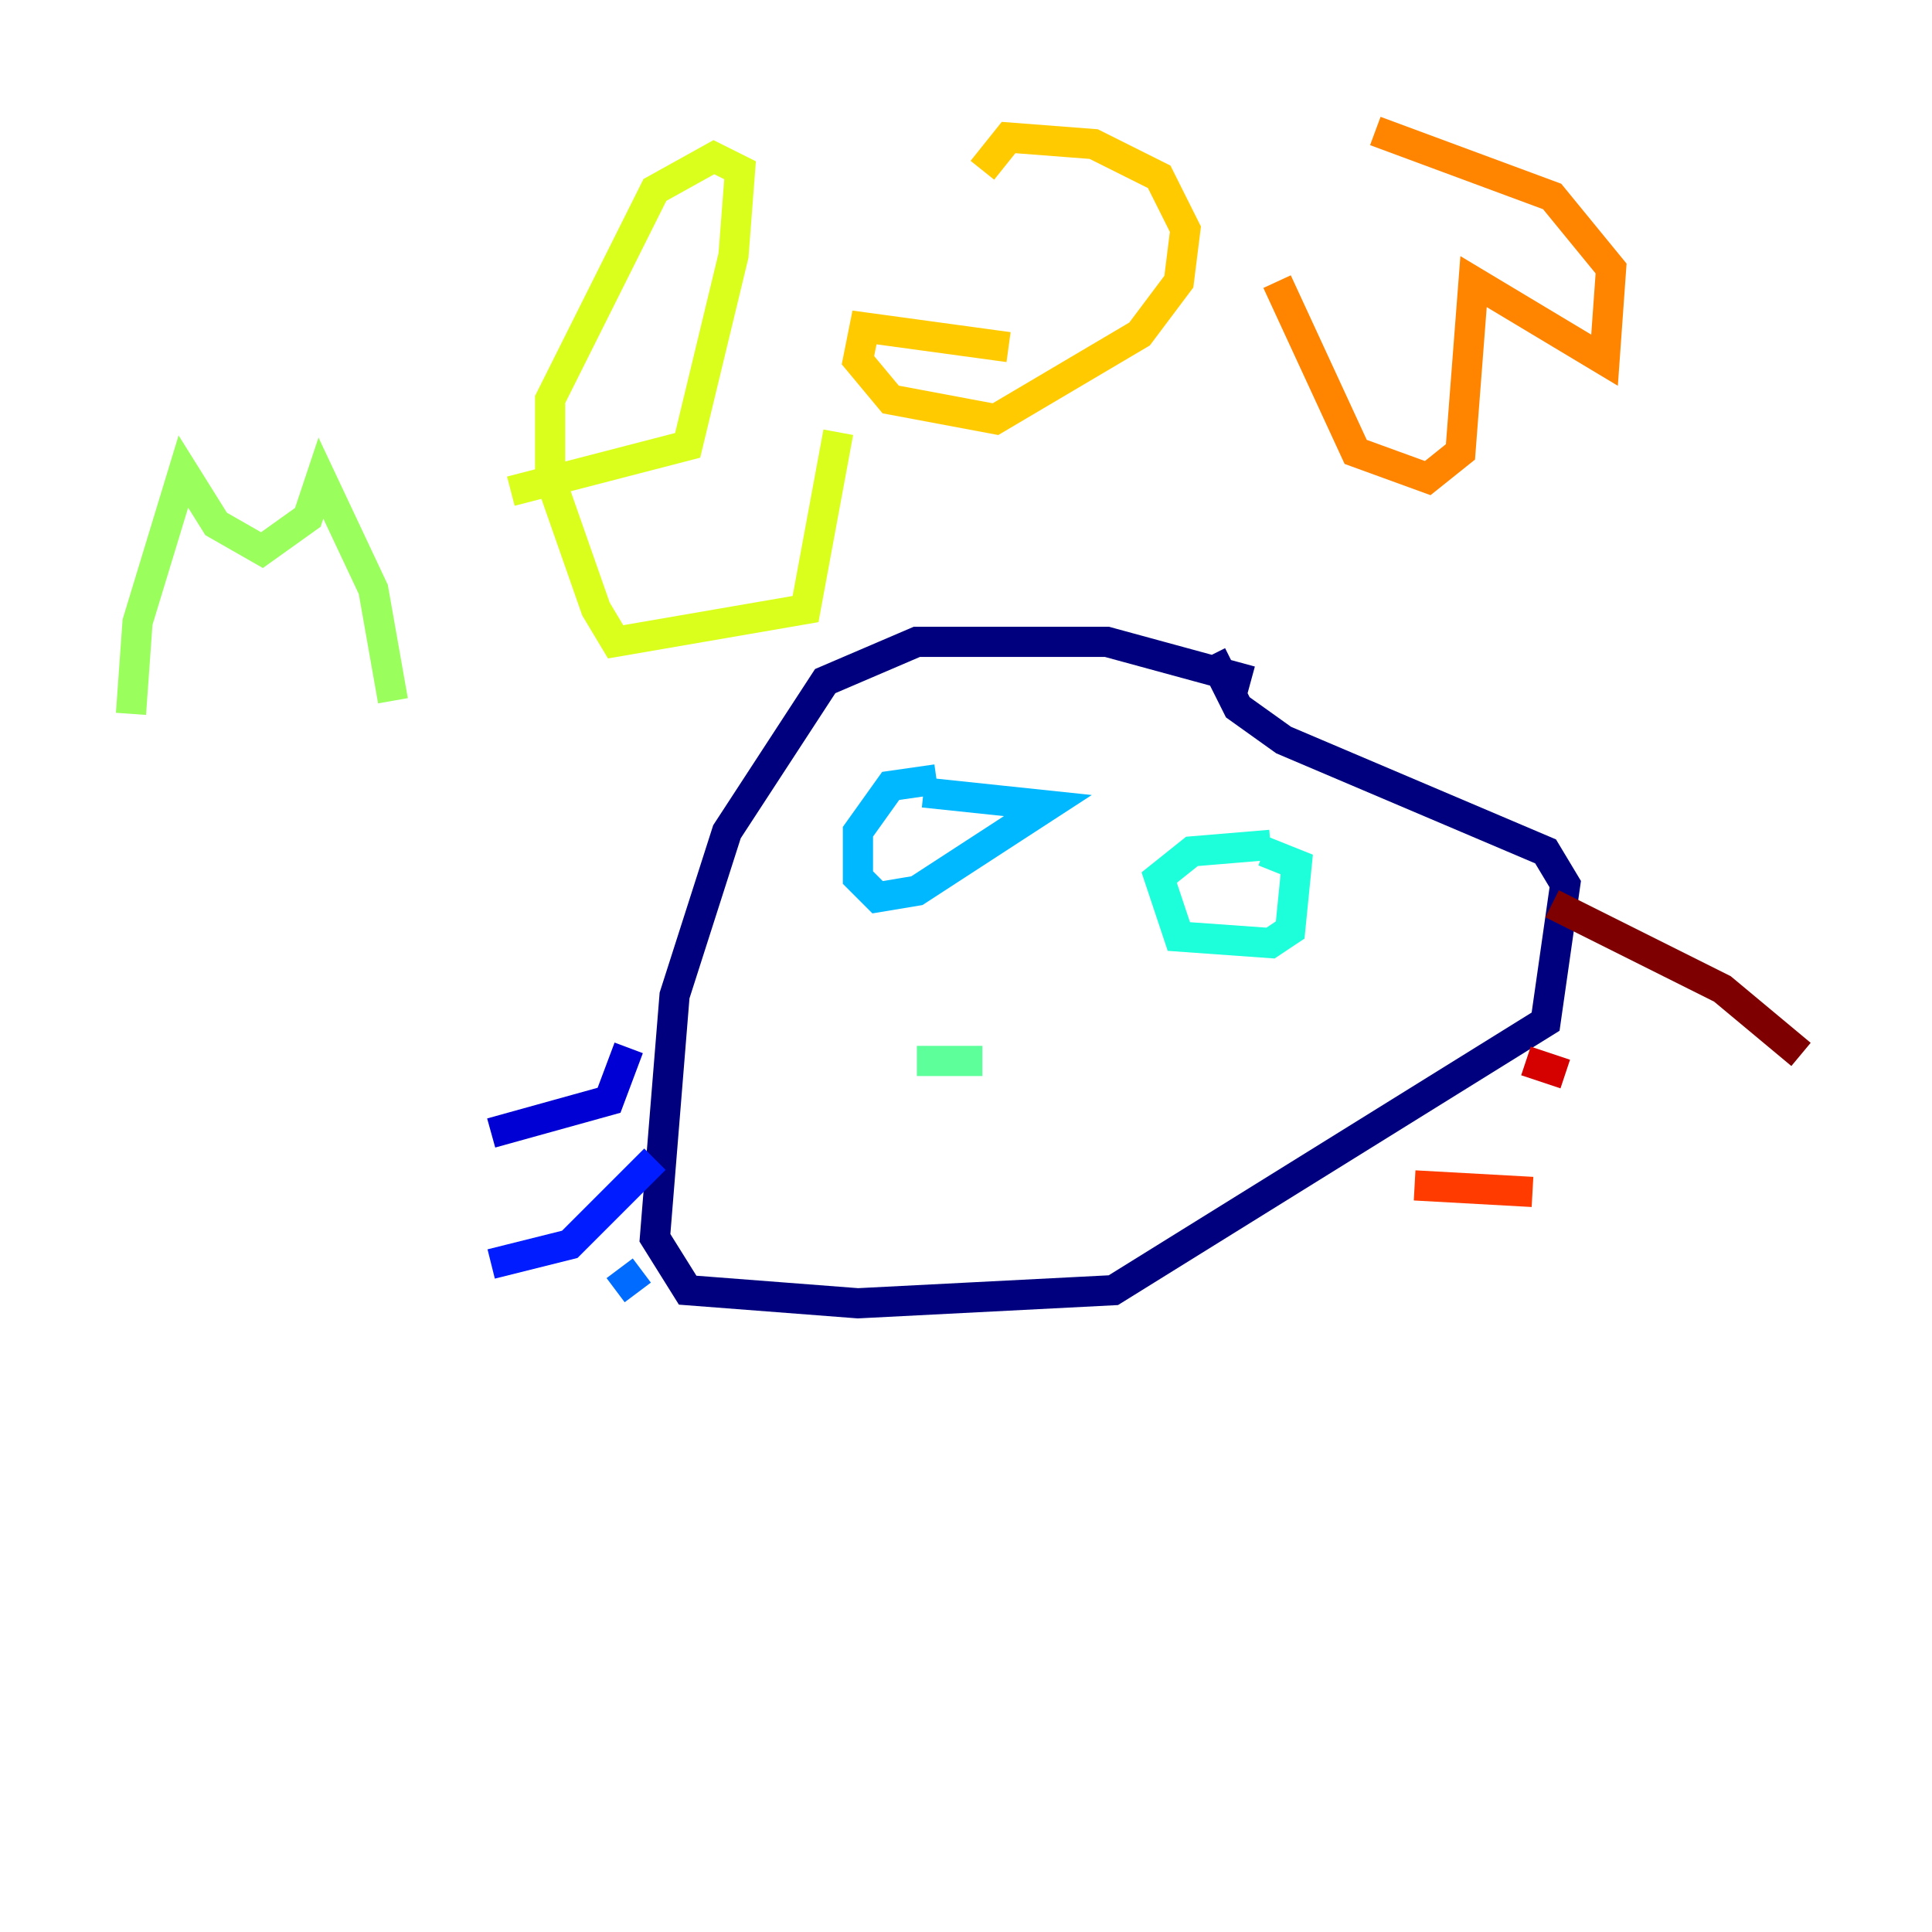 <?xml version="1.0" encoding="utf-8" ?>
<svg baseProfile="tiny" height="128" version="1.2" viewBox="0,0,128,128" width="128" xmlns="http://www.w3.org/2000/svg" xmlns:ev="http://www.w3.org/2001/xml-events" xmlns:xlink="http://www.w3.org/1999/xlink"><defs /><polyline fill="none" points="82.875,45.125 73.329,42.522 60.746,42.522 54.671,45.125 48.163,55.105 44.691,65.953 43.39,82.007 45.559,85.478 56.841,86.346 73.763,85.478 102.4,67.688 103.702,58.576 102.4,56.407 85.044,49.031 82.007,46.861 80.271,43.39" stroke="#00007f" stroke-width="2" /><polyline fill="none" points="41.654,69.424 40.352,72.895 32.542,75.064" stroke="#0000d5" stroke-width="2" /><polyline fill="none" points="43.39,76.8 37.749,82.441 32.542,83.742" stroke="#001cff" stroke-width="2" /><polyline fill="none" points="42.522,84.176 40.786,85.478" stroke="#006cff" stroke-width="2" /><polyline fill="none" points="62.047,51.634 59.01,52.068 56.841,55.105 56.841,58.142 58.142,59.444 60.746,59.01 69.424,53.37 61.18,52.502" stroke="#00b8ff" stroke-width="2" /><polyline fill="none" points="84.176,55.973 78.969,56.407 76.8,58.142 78.102,62.047 84.176,62.481 85.478,61.614 85.912,57.275 83.742,56.407" stroke="#1cffda" stroke-width="2" /><polyline fill="none" points="60.746,70.291 65.085,70.291" stroke="#5cff9a" stroke-width="2" /><polyline fill="none" points="8.678,47.295 9.112,41.22 12.149,31.241 14.319,34.712 17.356,36.447 20.393,34.278 21.261,31.675 24.732,39.051 26.034,46.427" stroke="#9aff5c" stroke-width="2" /><polyline fill="none" points="33.844,32.542 45.559,29.505 48.597,16.922 49.031,11.281 47.295,10.414 43.39,12.583 36.447,26.468 36.447,31.675 39.485,40.352 40.786,42.522 53.37,40.352 55.539,28.637" stroke="#daff1c" stroke-width="2" /><polyline fill="none" points="66.82,22.997 57.275,21.695 56.841,23.864 59.01,26.468 65.953,27.77 75.498,22.129 78.102,18.658 78.536,15.186 76.8,11.715 72.461,9.546 66.82,9.112 65.085,11.281" stroke="#ffcb00" stroke-width="2" /><polyline fill="none" points="84.61,18.658 89.817,29.939 94.59,31.675 96.759,29.939 97.627,18.658 106.305,23.864 106.739,17.79 102.834,13.017 91.119,8.678" stroke="#ff8500" stroke-width="2" /><polyline fill="none" points="93.722,78.536 101.532,78.969" stroke="#ff3b00" stroke-width="2" /><polyline fill="none" points="101.098,70.291 103.702,71.159" stroke="#d50000" stroke-width="2" /><polyline fill="none" points="102.834,59.878 114.115,65.519 119.322,69.858" stroke="#7f0000" stroke-width="2" /></svg>